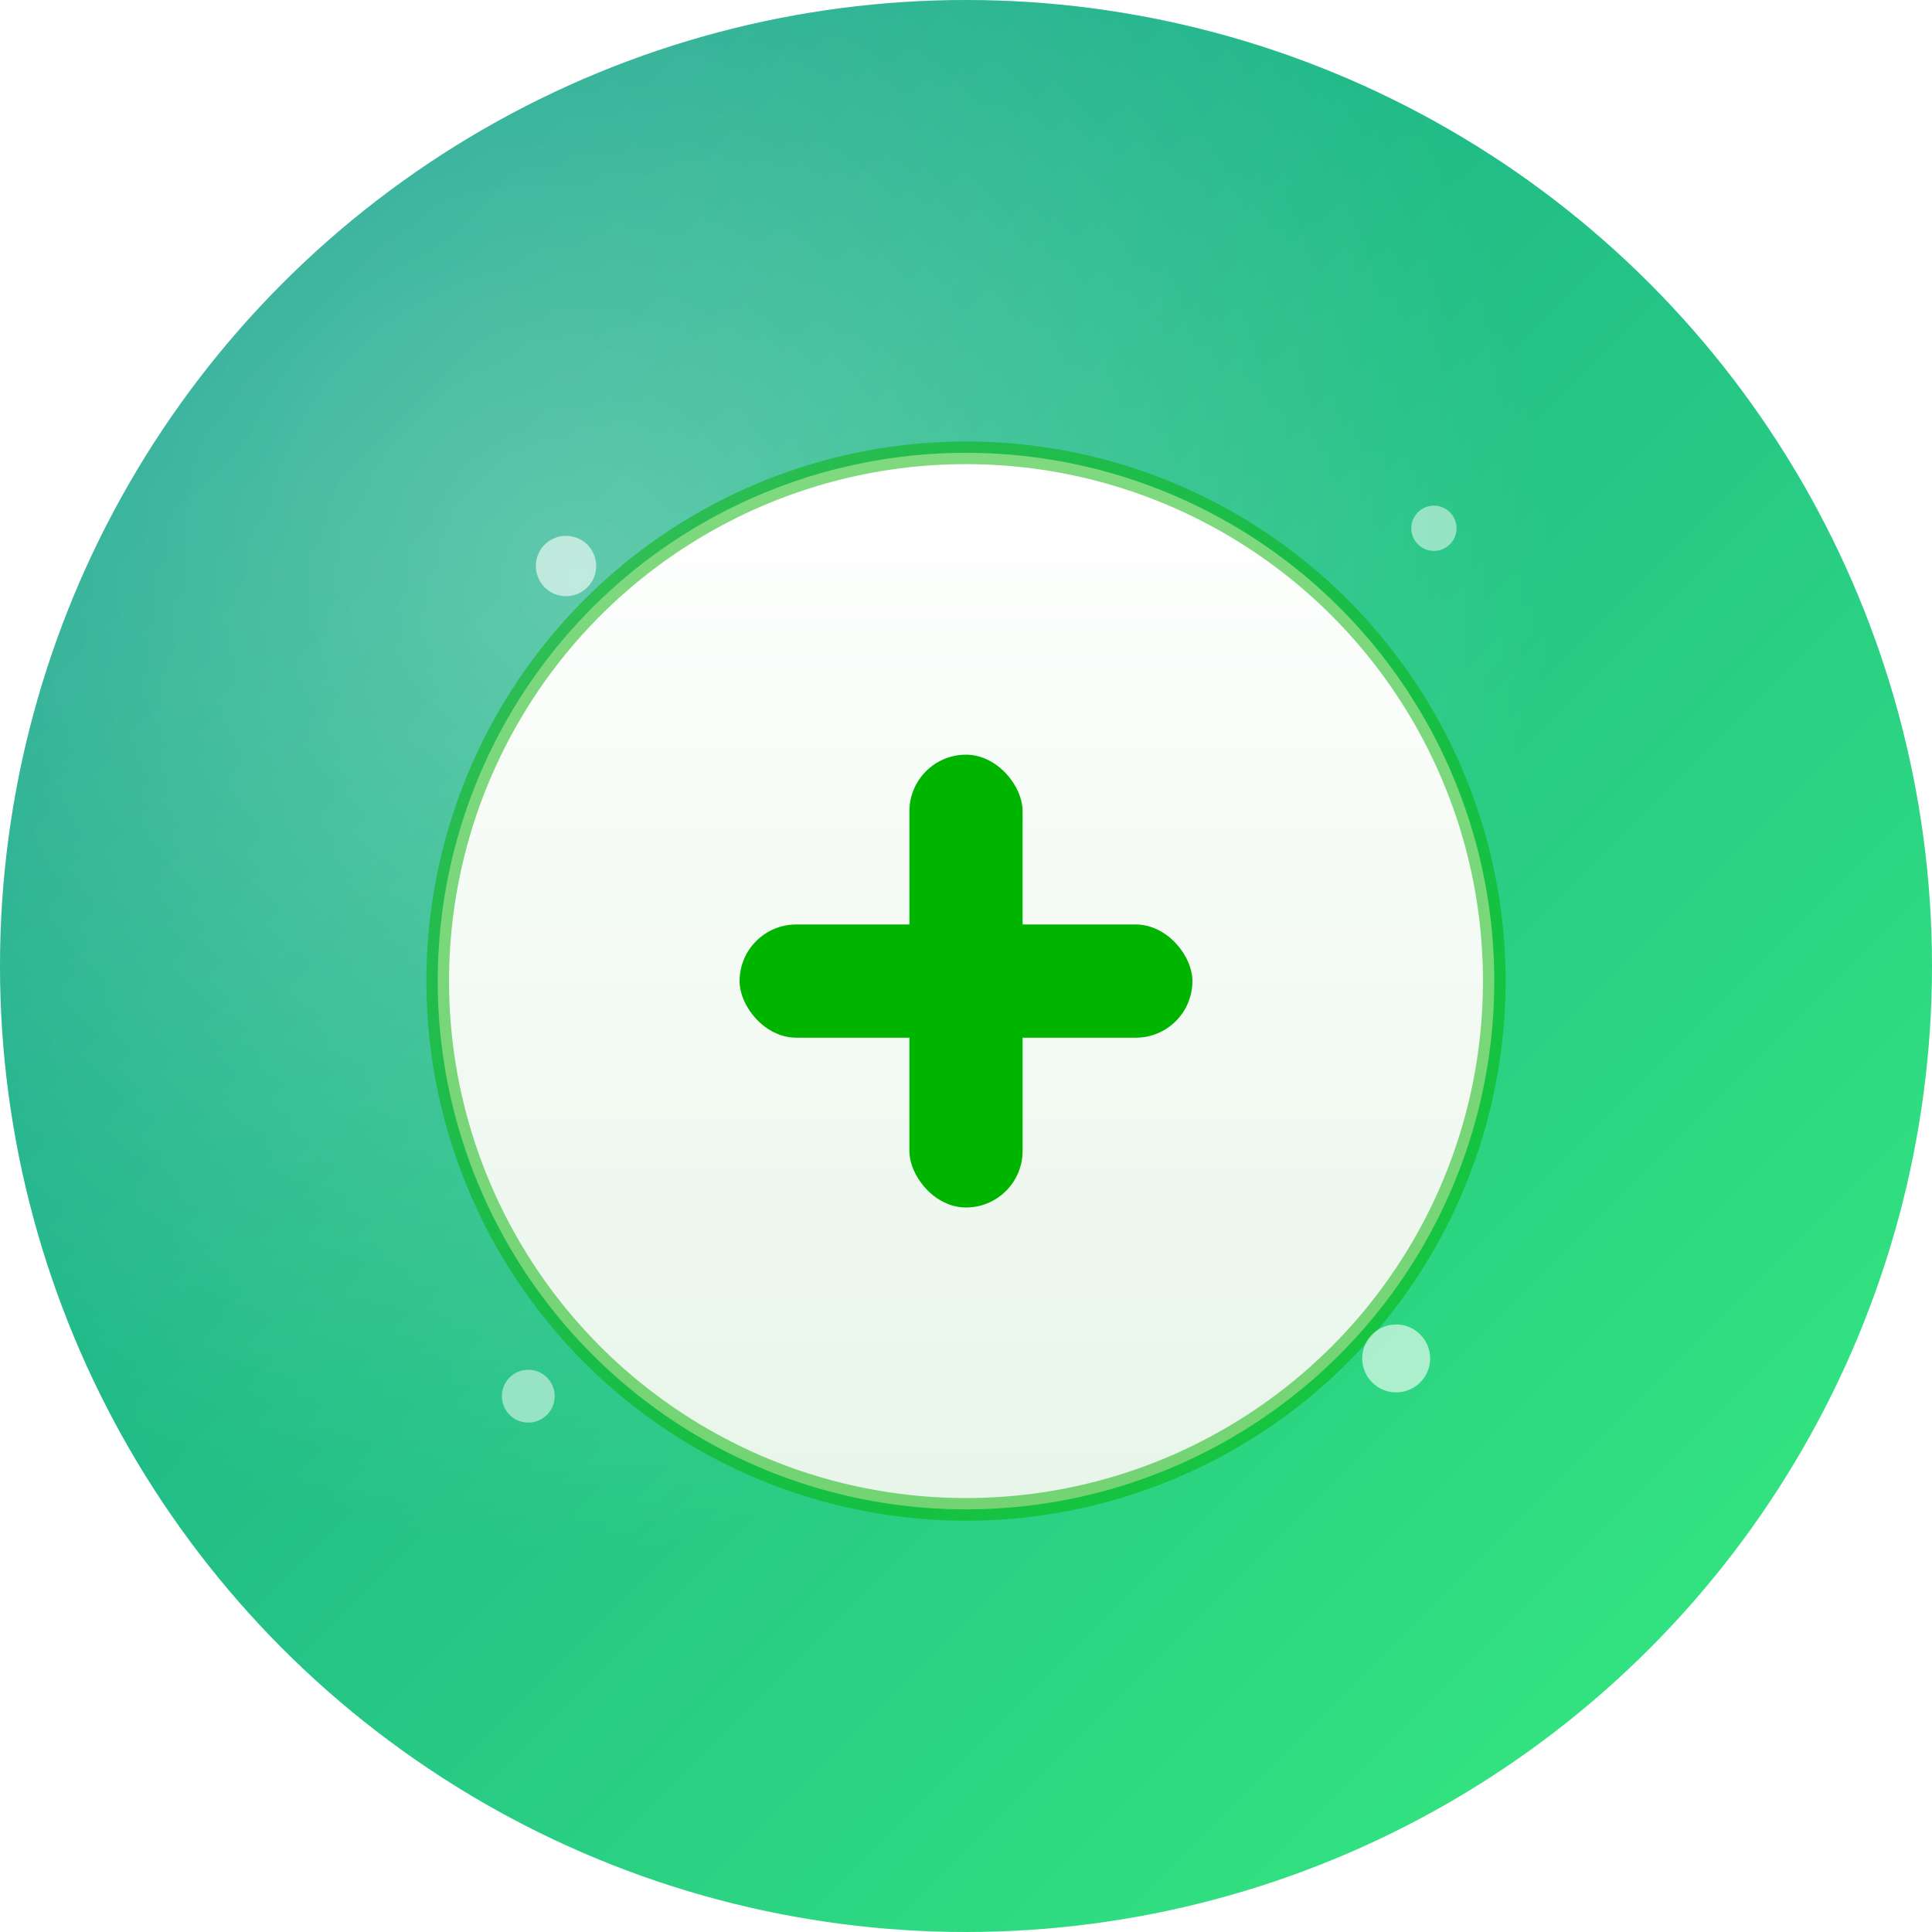 <svg xmlns="http://www.w3.org/2000/svg" viewBox="0 0 512 512">
  <defs>
    <!-- 漸變定義 -->
    <linearGradient id="bgGradient" x1="0%" y1="0%" x2="100%" y2="100%">
      <stop offset="0%" style="stop-color:#11998e;stop-opacity:1" />
      <stop offset="100%" style="stop-color:#38ef7d;stop-opacity:1" />
    </linearGradient>
    <linearGradient id="buttonGradient" x1="0%" y1="0%" x2="0%" y2="100%">
      <stop offset="0%" style="stop-color:#ffffff;stop-opacity:1" />
      <stop offset="100%" style="stop-color:#e8f5e9;stop-opacity:1" />
    </linearGradient>
    <radialGradient id="highlightGradient" cx="30%" cy="30%">
      <stop offset="0%" style="stop-color:#ffffff;stop-opacity:0.3" />
      <stop offset="100%" style="stop-color:#ffffff;stop-opacity:0" />
    </radialGradient>
    <!-- 陰影濾鏡 -->
    <filter id="shadow" x="-50%" y="-50%" width="200%" height="200%">
      <feGaussianBlur in="SourceAlpha" stdDeviation="8"/>
      <feOffset dx="0" dy="4" result="offsetblur"/>
      <feComponentTransfer>
        <feFuncA type="linear" slope="0.3"/>
      </feComponentTransfer>
      <feMerge>
        <feMergeNode/>
        <feMergeNode in="SourceGraphic"/>
      </feMerge>
    </filter>
  </defs>
  
  <!-- 圓形背景 -->
  <circle cx="256" cy="256" r="256" fill="url(#bgGradient)"/>
  
  <!-- 高光效果 -->
  <circle cx="256" cy="256" r="256" fill="url(#highlightGradient)"/>
  
  <!-- 中央按鈕區域 -->
  <g filter="url(#shadow)">
    <!-- 按鈕背景圓 -->
    <circle cx="256" cy="256" r="140" fill="url(#buttonGradient)"/>
    
    <!-- 按鈕邊框 -->
    <circle cx="256" cy="256" r="140" fill="none" stroke="#00b500" stroke-width="6" opacity="0.5"/>
    
    <!-- 加號符號 -->
    <g fill="#00b500">
      <!-- 垂直線 -->
      <rect x="241" y="196" width="30" height="120" rx="15" ry="15"/>
      <!-- 水平線 -->
      <rect x="196" y="241" width="120" height="30" rx="15" ry="15"/>
    </g>
  </g>
  
  <!-- 裝飾性圓點 -->
  <circle cx="150" cy="150" r="8" fill="#ffffff" opacity="0.6"/>
  <circle cx="380" cy="140" r="6" fill="#ffffff" opacity="0.5"/>
  <circle cx="140" cy="370" r="7" fill="#ffffff" opacity="0.5"/>
  <circle cx="370" cy="360" r="9" fill="#ffffff" opacity="0.6"/>
</svg>
